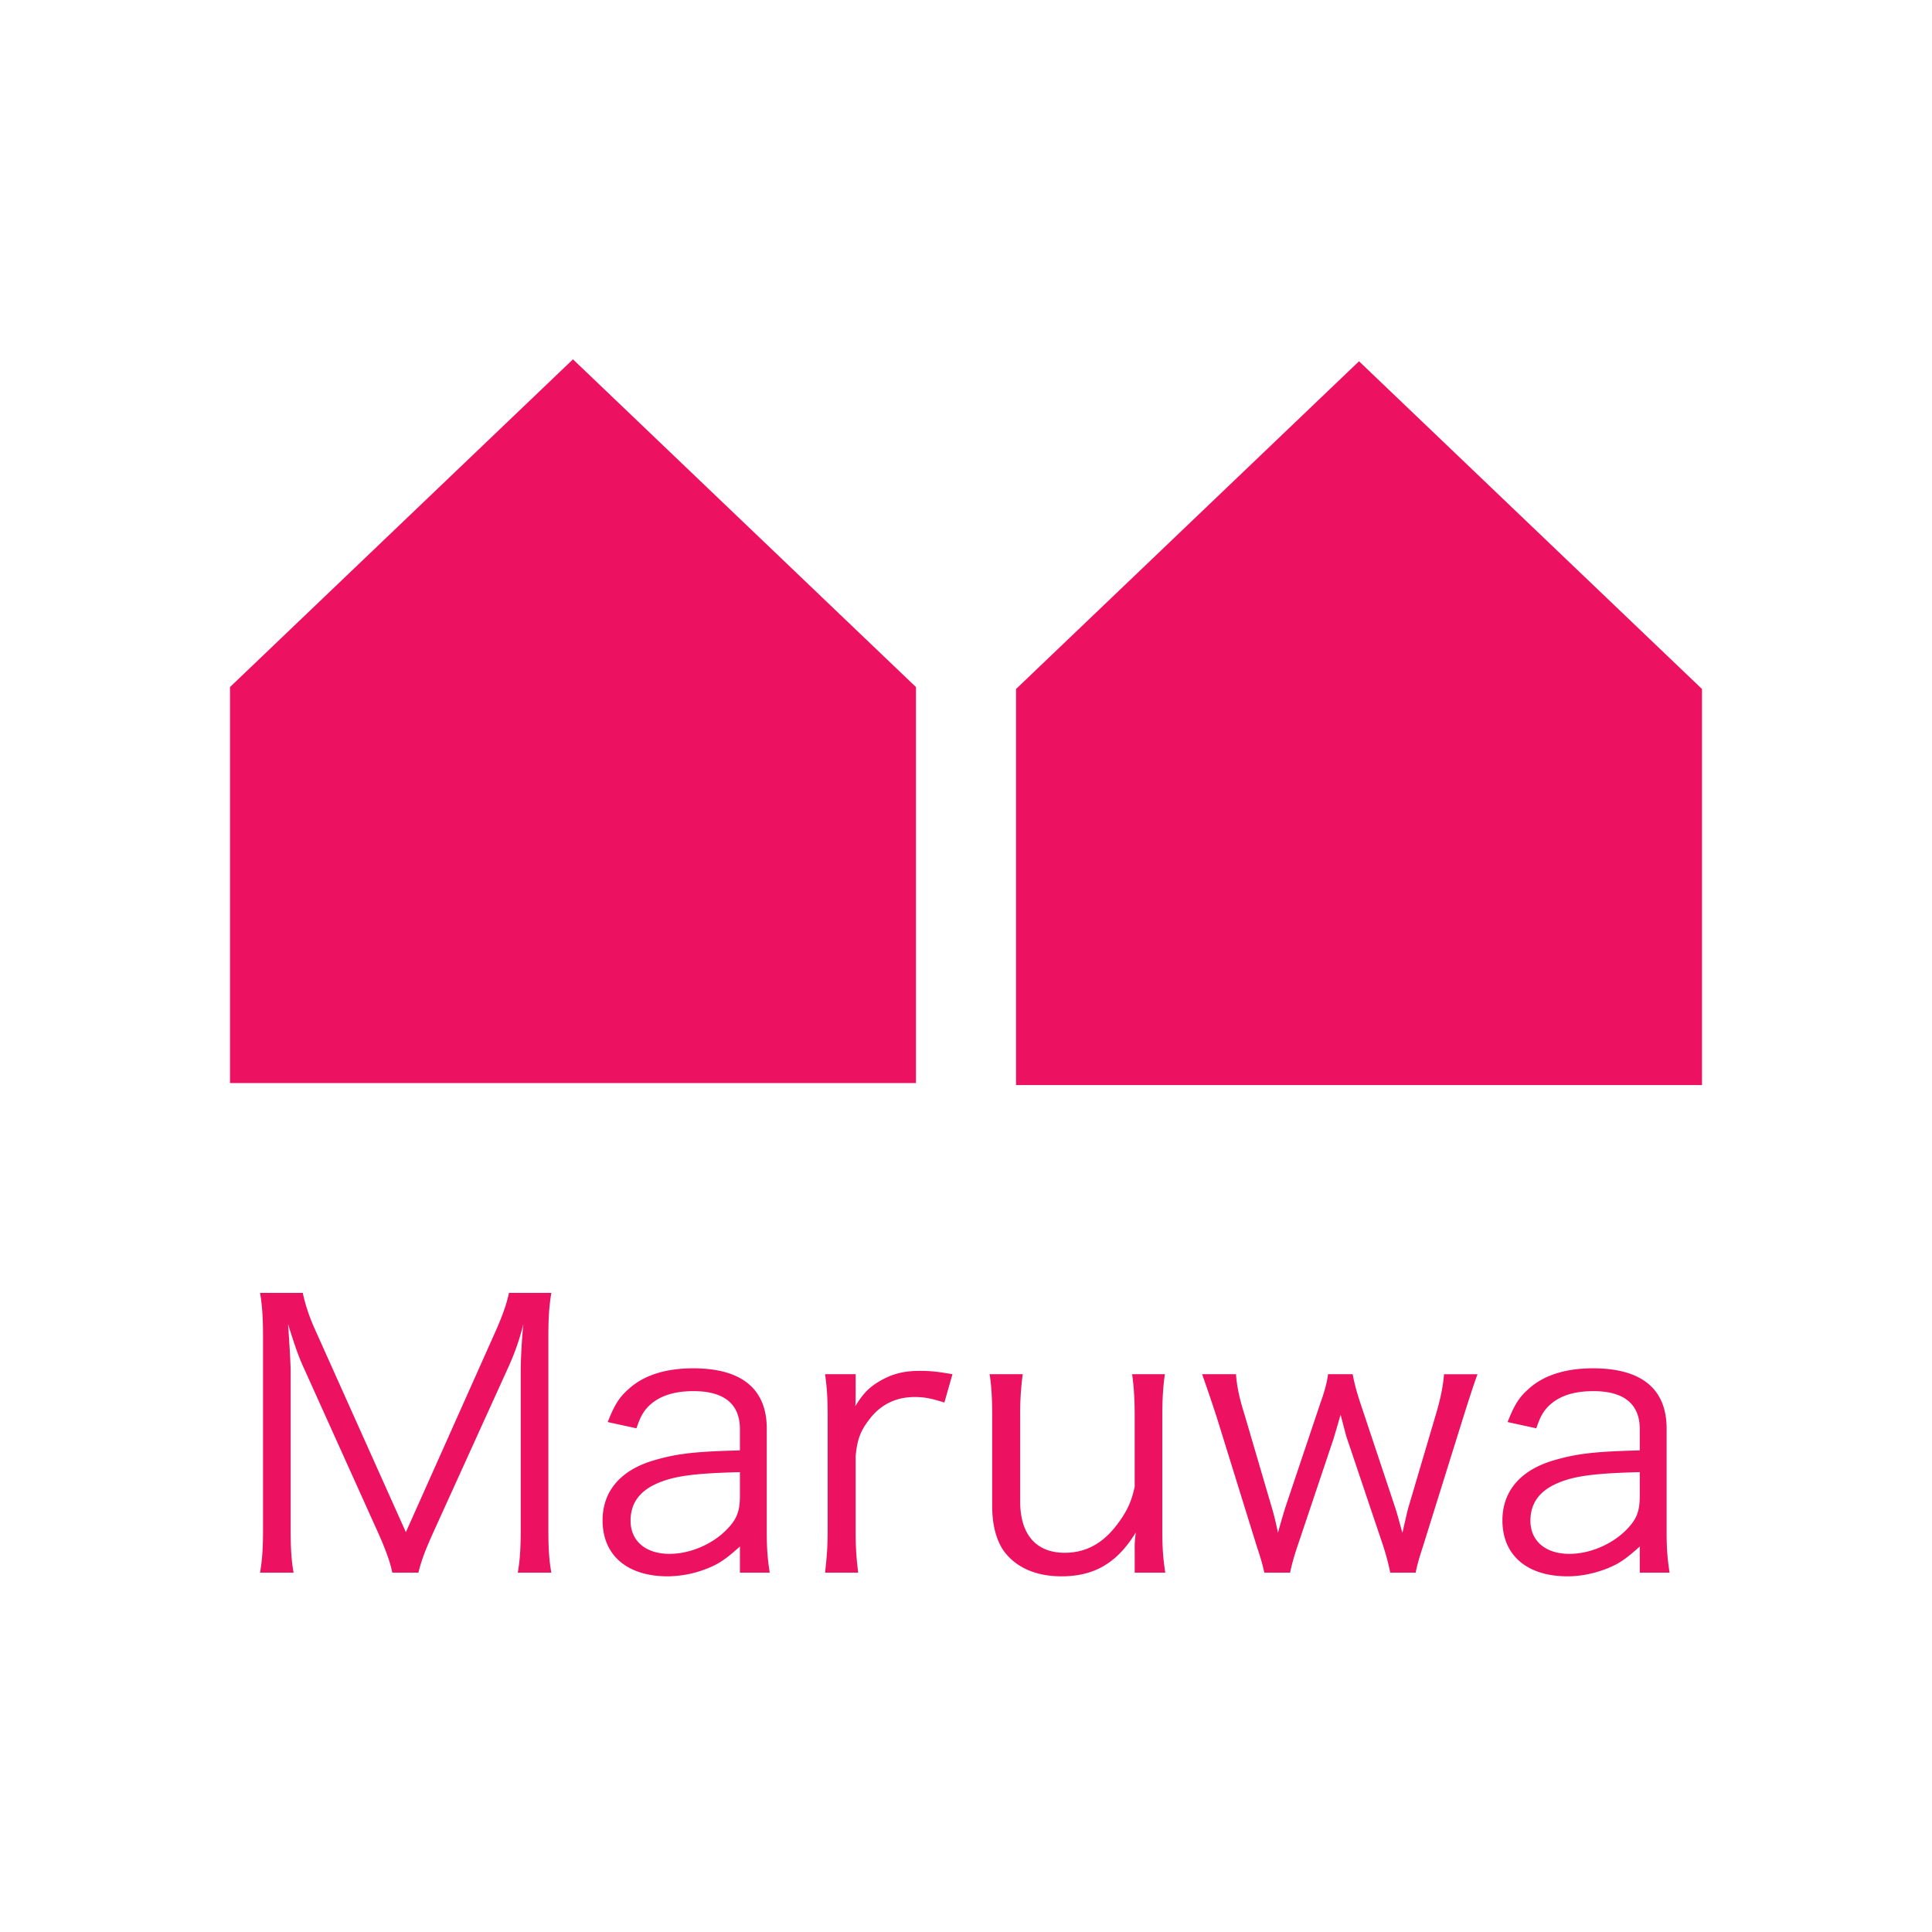 <svg xmlns="http://www.w3.org/2000/svg" viewBox="0 0 84 84"><path fill="#ec1161" d="M10 29.872V47.09h29.824V29.872L24.912 15.623zM44.176 29.957v17.219H74V29.957L59.088 15.708z"/><g fill="#ec1161"><path d="M13.245 59.556c-.24-.512-.417-1.008-.72-1.984.048.688.112 1.681.112 2.064v6.852c0 .848.032 1.344.128 1.889h-1.457c.096-.593.128-1.057.128-1.889v-8.372c0-.8-.032-1.313-.128-1.904h1.857c.096.479.288 1.057.528 1.584l3.954 8.82 3.938-8.82c.272-.624.448-1.12.544-1.584h1.841c-.096.608-.128 1.072-.128 1.904v8.372c0 .88.032 1.313.128 1.889h-1.457c.096-.545.128-1.121.128-1.889V59.54c0-.448.048-1.313.112-1.969-.16.656-.384 1.297-.688 1.953L18.8 66.711c-.32.721-.48 1.137-.608 1.665h-1.136c-.08-.416-.272-.961-.592-1.681l-3.219-7.139zM32.17 67.239c-.625.561-.929.769-1.473.977a4.728 4.728 0 01-1.665.32c-1.76 0-2.833-.913-2.833-2.434 0-1.28.8-2.209 2.289-2.625.944-.272 1.712-.368 3.682-.416v-.929c0-1.088-.688-1.648-2.017-1.648-.88 0-1.537.225-1.985.688-.208.224-.336.448-.496.929l-1.249-.272c.288-.736.496-1.072.896-1.425.656-.608 1.617-.912 2.817-.912 2.113 0 3.202.896 3.202 2.625v4.498c0 .72.032 1.12.128 1.761H32.17v-1.137zm0-3.233c-1.905.048-2.817.16-3.538.464-.816.337-1.216.881-1.216 1.649 0 .88.656 1.44 1.696 1.44.929 0 1.937-.448 2.561-1.137.368-.4.497-.736.497-1.377v-1.039zM41.06 60.98c-.608-.192-.896-.24-1.297-.24-.816 0-1.488.337-1.969.977-.384.496-.528.881-.592 1.601v3.266c0 .72.032 1.168.112 1.793h-1.441c.08-.736.112-1.152.112-1.809v-5.011c0-.8-.032-1.232-.112-1.809h1.329v.912c0 .128 0 .368-.016.48.304-.496.544-.752.88-.977.608-.399 1.153-.56 1.921-.56.48 0 .752.031 1.425.144l-.352 1.233zM49.333 67.335c0-.176 0-.288.048-.704-.8 1.313-1.792 1.905-3.232 1.905-1.153 0-2.049-.417-2.562-1.185-.288-.465-.448-1.089-.448-1.857v-3.953c0-.721-.032-1.28-.112-1.793h1.44a12.464 12.464 0 00-.111 1.809v3.729c0 1.425.688 2.226 1.937 2.226.912 0 1.665-.4 2.305-1.265.416-.561.593-.961.736-1.601v-3.09c0-.688-.032-1.248-.111-1.809h1.424c-.08.561-.111 1.072-.111 1.809v5.011c0 .72.031 1.168.128 1.809h-1.329v-1.041zM60.446 68.376a10.515 10.515 0 00-.32-1.201l-1.568-4.657c-.032-.08-.112-.416-.272-1.009-.128.448-.256.881-.304 1.04l-1.553 4.626c-.16.465-.288.929-.336 1.201h-1.121c-.096-.4-.096-.433-.352-1.217l-1.713-5.522a81 81 0 00-.641-1.889h1.473c.032.496.145 1.04.368 1.745l1.169 3.985c.08.272.176.608.288 1.168.096-.368.288-1.008.336-1.152l1.521-4.529c.176-.48.288-.929.32-1.217h1.072c.048.288.16.736.32 1.217l1.536 4.609c.049.145.145.496.208.721.064.24.064.24.097.352.144-.624.224-.992.256-1.088l1.2-4.065c.208-.688.32-1.281.353-1.745h1.456c-.128.336-.336.977-.624 1.889l-1.729 5.538c-.208.641-.272.881-.336 1.201h-1.104zM71.294 67.239c-.624.561-.929.769-1.473.977s-1.12.32-1.665.32c-1.761 0-2.833-.913-2.833-2.434 0-1.28.801-2.209 2.289-2.625.944-.272 1.713-.368 3.682-.416v-.929c0-1.088-.688-1.648-2.017-1.648-.881 0-1.537.225-1.985.688-.208.224-.336.448-.496.929l-1.248-.272c.288-.736.496-1.072.896-1.425.656-.608 1.617-.912 2.817-.912 2.113 0 3.201.896 3.201 2.625v4.498c0 .72.032 1.12.128 1.761h-1.296v-1.137zm0-3.233c-1.905.048-2.817.16-3.538.464-.815.337-1.216.881-1.216 1.649 0 .88.656 1.44 1.696 1.44.929 0 1.937-.448 2.562-1.137.368-.4.496-.736.496-1.377v-1.039z"/></g></svg>